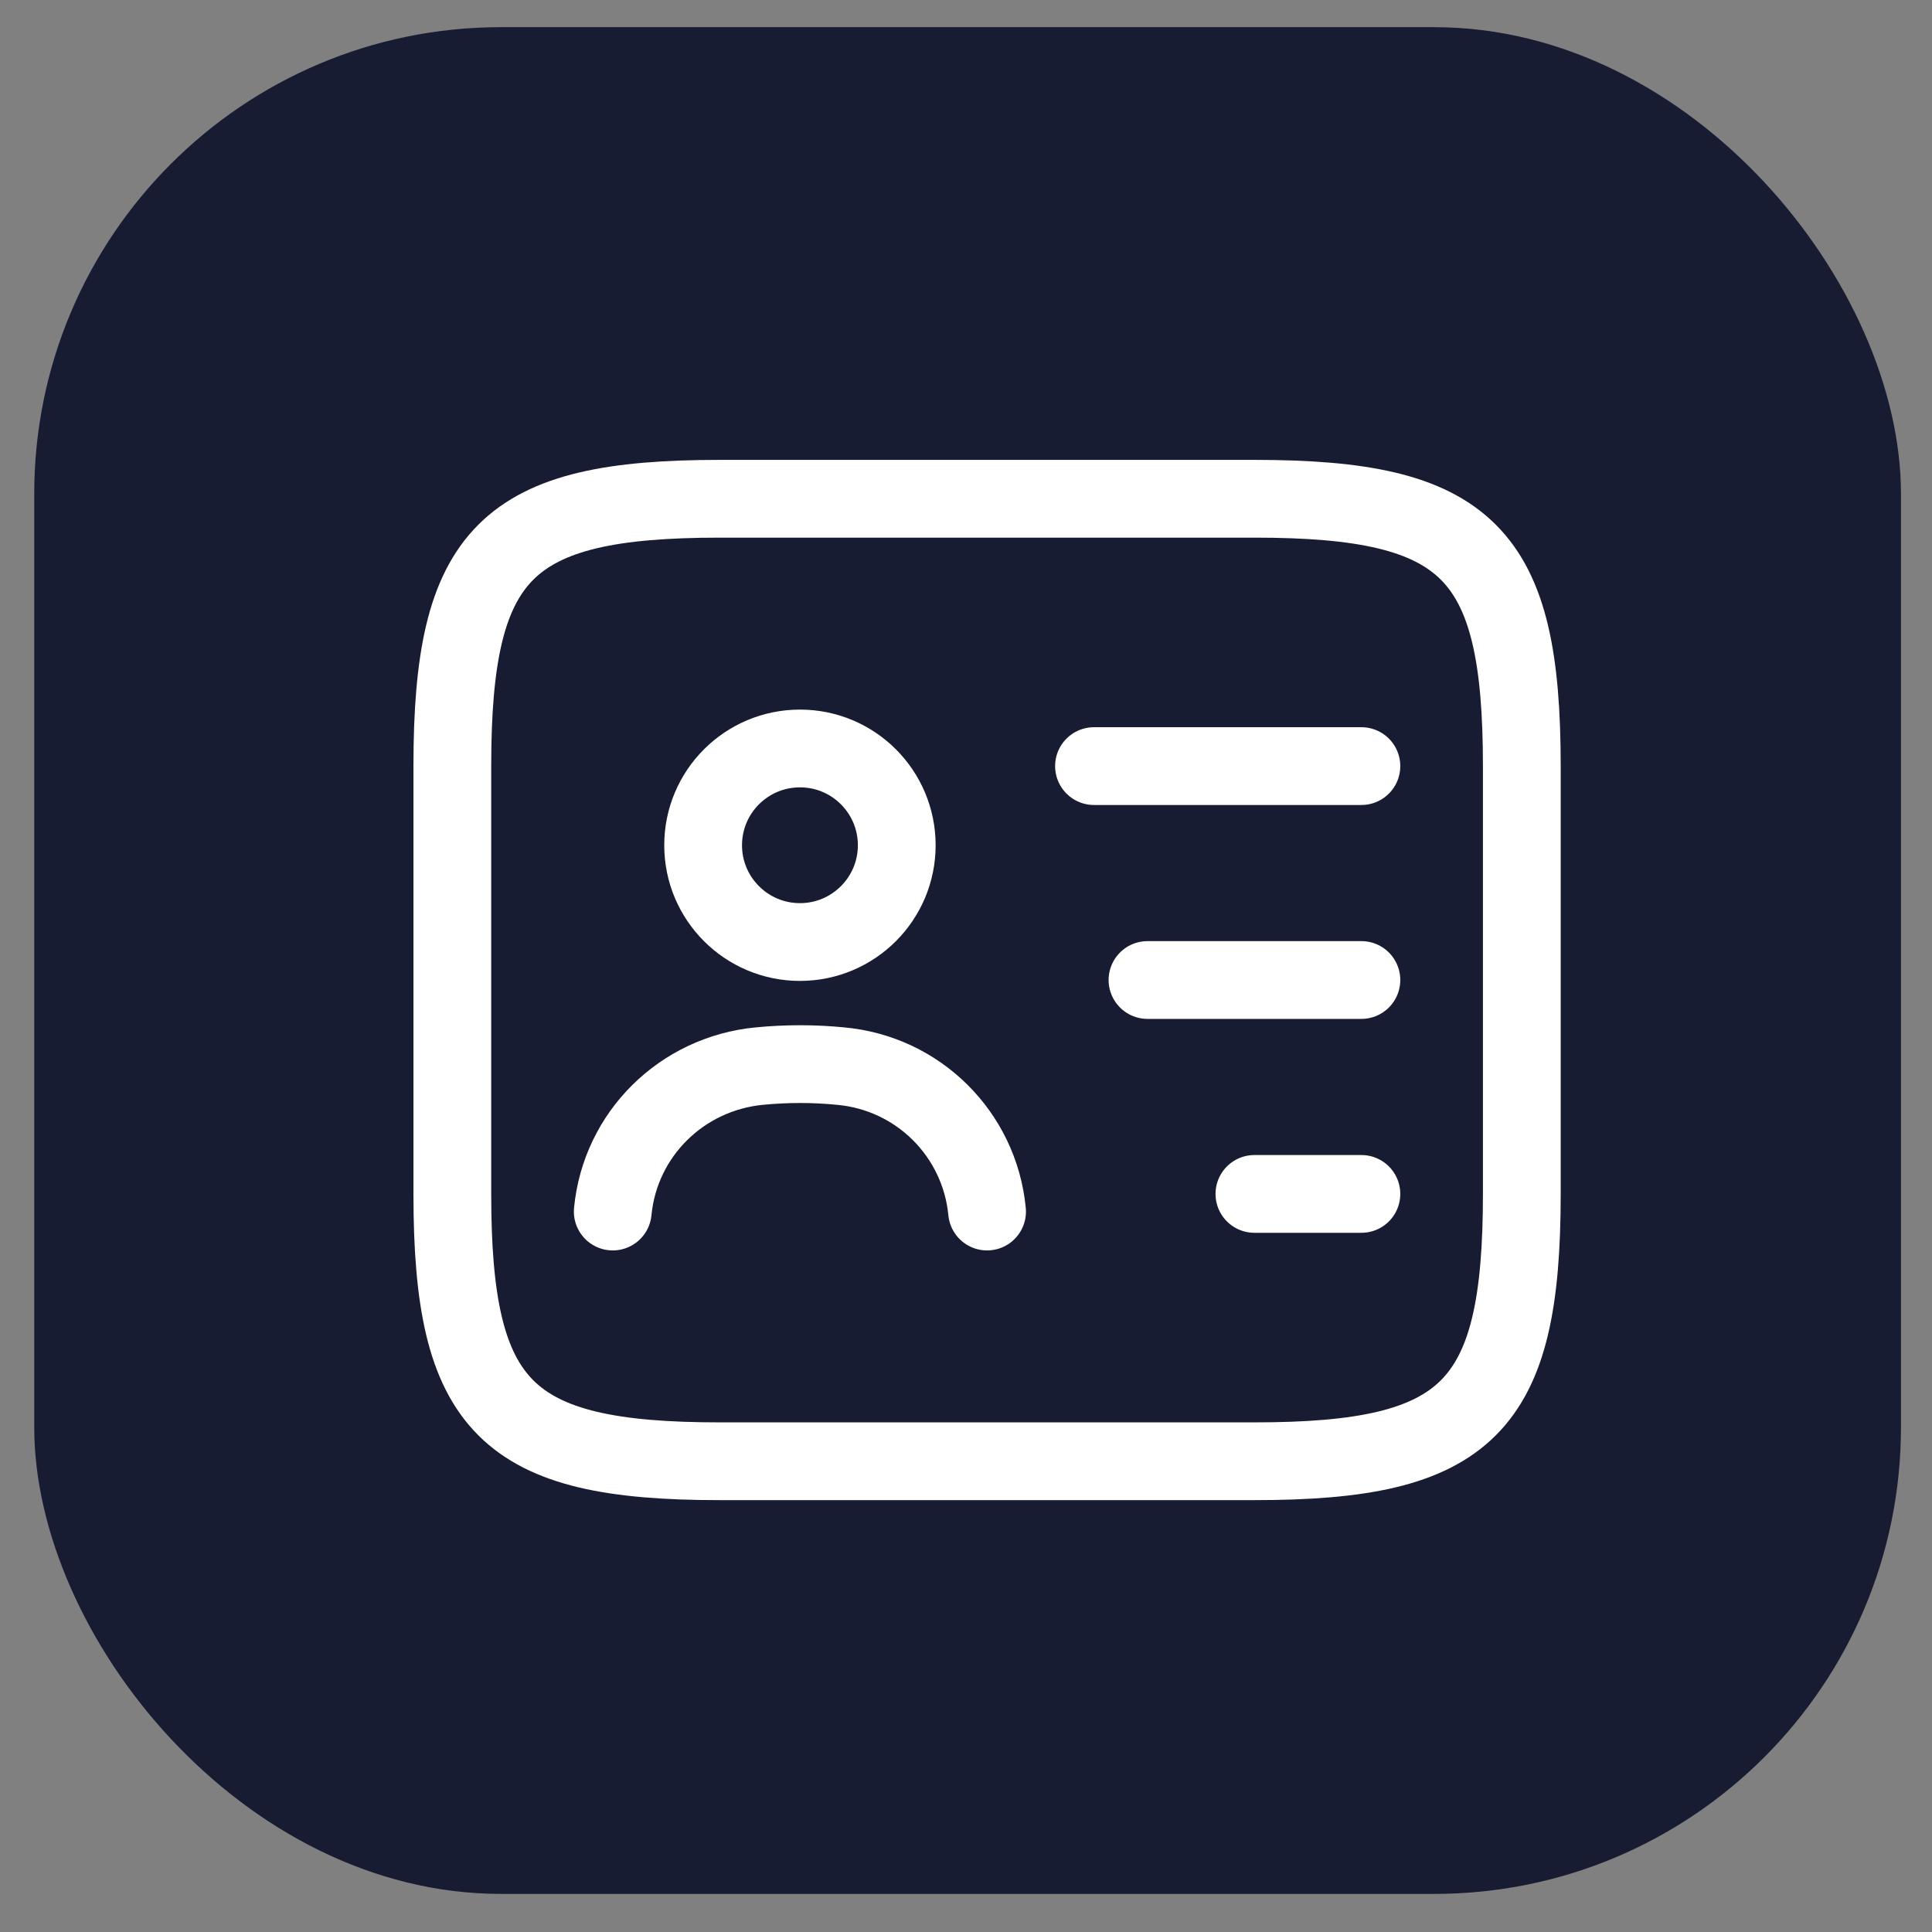 <svg width="32" height="32" viewBox="0 0 32 32" fill="none" xmlns="http://www.w3.org/2000/svg">
<rect x="0" y="0" width="32" height="32" fill="#808080" stroke="none"/>
<rect x="0.567" y="0.45" width="30.919" height="30.919" rx="7.73" fill="#181C32"/>
<path d="M20.778 24.203H11.921C8.378 24.203 7.492 23.318 7.492 19.775V12.689C7.492 9.146 8.378 8.261 11.921 8.261H20.778C24.32 8.261 25.206 9.146 25.206 12.689V19.775C25.206 23.318 24.32 24.203 20.778 24.203Z" stroke="white" stroke-width="1.288" stroke-linecap="round" stroke-linejoin="round"/>
<path d="M18.12 12.689H22.549" stroke="white" stroke-width="1.288" stroke-linecap="round" stroke-linejoin="round"/>
<path d="M19.006 16.232H22.549" stroke="white" stroke-width="1.288" stroke-linecap="round" stroke-linejoin="round"/>
<path d="M20.777 19.775H22.549" stroke="white" stroke-width="1.288" stroke-linecap="round" stroke-linejoin="round"/>
<path d="M13.25 15.603C14.135 15.603 14.853 14.885 14.853 14C14.853 13.114 14.135 12.397 13.25 12.397C12.364 12.397 11.646 13.114 11.646 14C11.646 14.885 12.364 15.603 13.25 15.603Z" stroke="white" stroke-width="1.288" stroke-linecap="round" stroke-linejoin="round"/>
<path d="M16.349 20.067C16.225 18.783 15.207 17.773 13.922 17.658C13.48 17.614 13.028 17.614 12.576 17.658C11.292 17.782 10.273 18.783 10.149 20.067" stroke="white" stroke-width="1.288" stroke-linecap="round" stroke-linejoin="round"/>
</svg>
